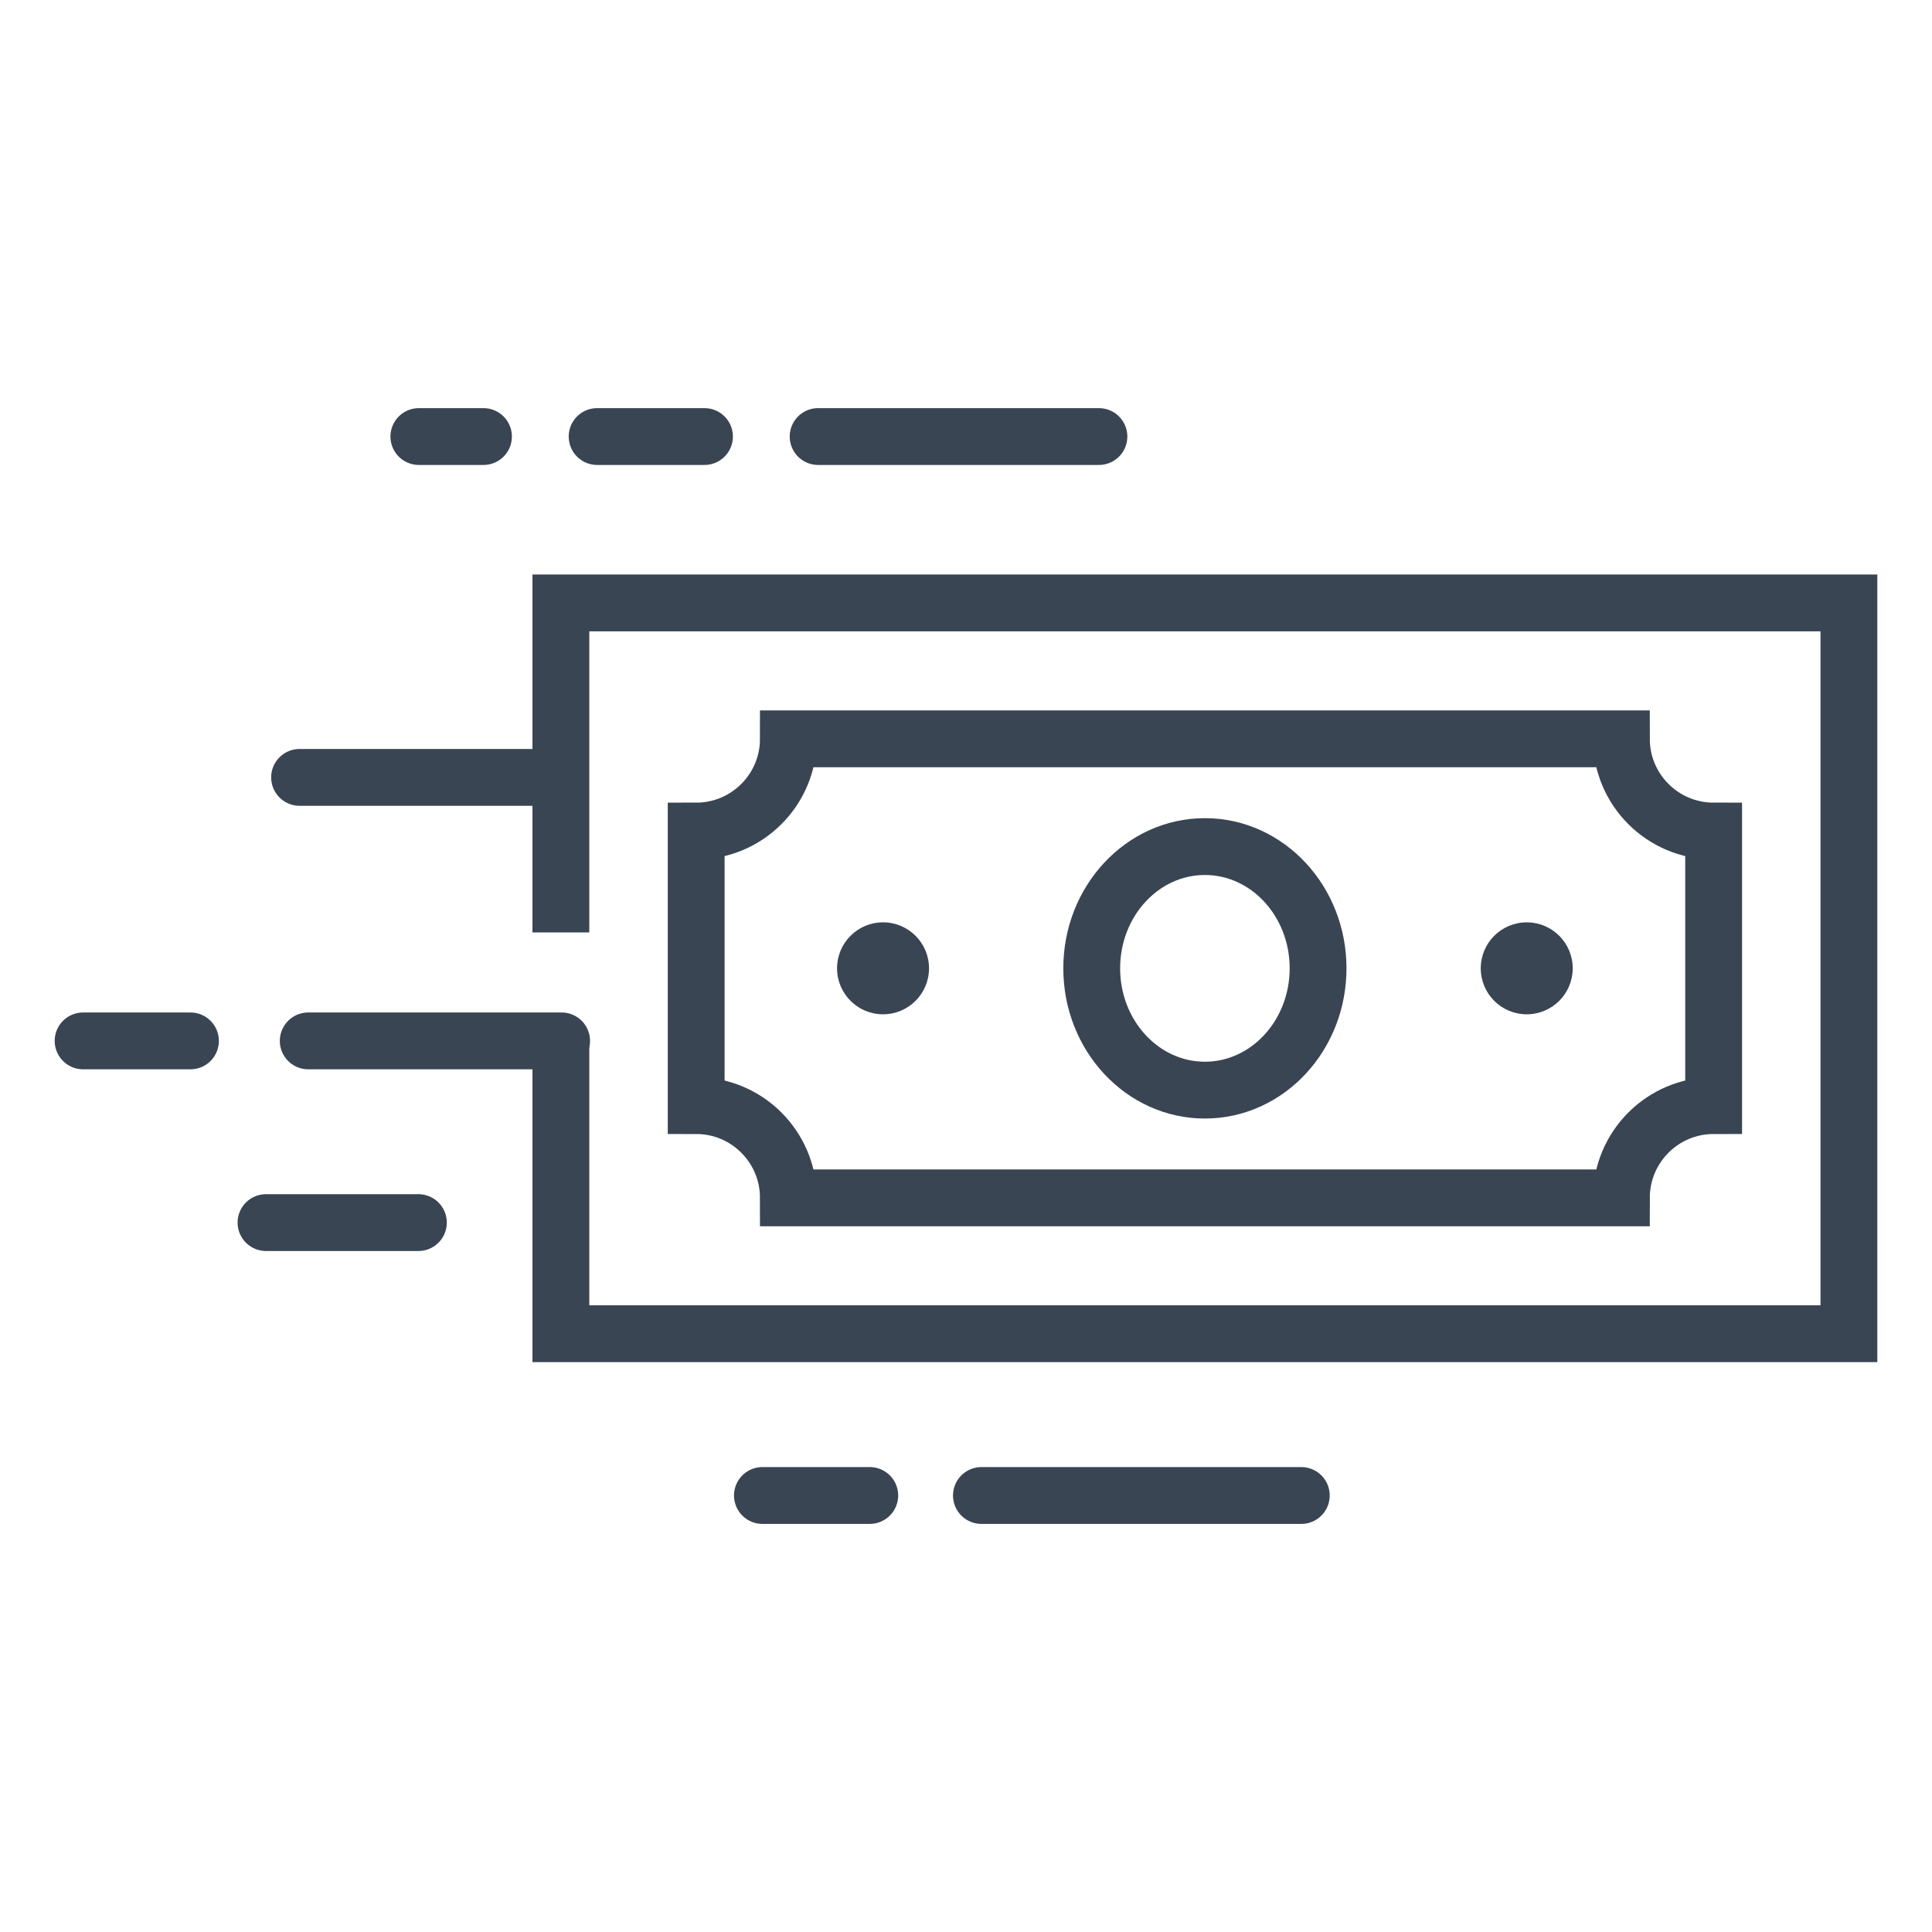 <?xml version="1.0" ?><!DOCTYPE svg  PUBLIC '-//W3C//DTD SVG 1.1//EN'  'http://www.w3.org/Graphics/SVG/1.1/DTD/svg11.dtd'><svg enable-background="new 0 0 85 85" height="85px" id="Layer_1" version="1.1" viewBox="0 0 85 85" width="85px" xml:space="preserve" xmlns="http://www.w3.org/2000/svg" xmlns:xlink="http://www.w3.org/1999/xlink"><g><path d="M25.836,34.202" fill="none" stroke="#394553" stroke-linejoin="round" stroke-miterlimit="10" stroke-width="2.5"/><line fill="none" stroke="#394553" stroke-linecap="round" stroke-linejoin="round" stroke-miterlimit="10" stroke-width="2.5" x1="24.709" x2="13.561" y1="45.795" y2="45.795"/><line fill="none" stroke="#394553" stroke-linecap="round" stroke-linejoin="round" stroke-miterlimit="10" stroke-width="2.5" x1="18.408" x2="11.703" y1="53.789" y2="53.789"/><line fill="none" stroke="#394553" stroke-linecap="round" stroke-linejoin="round" stroke-miterlimit="10" stroke-width="2.5" x1="24.061" x2="13.18" y1="34.202" y2="34.202"/><line fill="none" stroke="#394553" stroke-linecap="round" stroke-linejoin="round" stroke-miterlimit="10" stroke-width="2.5" x1="57.252" x2="43.178" y1="65.795" y2="65.795"/><g><line fill="none" stroke="#394553" stroke-linecap="round" stroke-linejoin="round" stroke-miterlimit="10" stroke-width="2.5" x1="38.266" x2="33.543" y1="65.795" y2="65.795"/></g><line fill="none" stroke="#394553" stroke-linecap="round" stroke-linejoin="round" stroke-miterlimit="10" stroke-width="2.5" x1="8.379" x2="3.656" y1="45.795" y2="45.795"/><line fill="none" stroke="#394553" stroke-linecap="round" stroke-linejoin="round" stroke-miterlimit="10" stroke-width="2.5" x1="48.348" x2="35.994" y1="19.206" y2="19.206"/><line fill="none" stroke="#394553" stroke-linecap="round" stroke-linejoin="round" stroke-miterlimit="10" stroke-width="2.5" x1="30.994" x2="26.271" y1="19.206" y2="19.206"/><line fill="none" stroke="#394553" stroke-linecap="round" stroke-linejoin="round" stroke-miterlimit="10" stroke-width="2.5" x1="21.271" x2="18.428" y1="19.206" y2="19.206"/><g><g><g><circle cx="38.85" cy="42.602" fill="#394553" r="2.023"/><circle cx="67.17" cy="42.602" fill="#394553" r="2.023"/></g><polyline fill="none" points="24.676,41.023 24.676,26.526      81.344,26.526 81.344,58.678 24.676,58.678 24.676,45.826    " stroke="#394553" stroke-miterlimit="10" stroke-width="2.5"/><path d="M75.393,36.563     c-2.24,0-4.059-1.816-4.059-4.057H34.686c0,2.24-1.818,4.057-4.057,4.057v12.078c2.238,0,4.057,1.818,4.057,4.06h36.648     c0-2.24,1.818-4.06,4.059-4.06V36.563z" fill="none" stroke="#394553" stroke-miterlimit="10" stroke-width="2.5"/><path d="M57.99,42.602c0,2.958-2.23,5.359-4.98,5.359     s-4.979-2.4-4.979-5.359c0-2.957,2.229-5.356,4.979-5.356S57.99,39.645,57.99,42.602z" fill="none" stroke="#394553" stroke-miterlimit="10" stroke-width="2.5"/></g></g></g></svg>